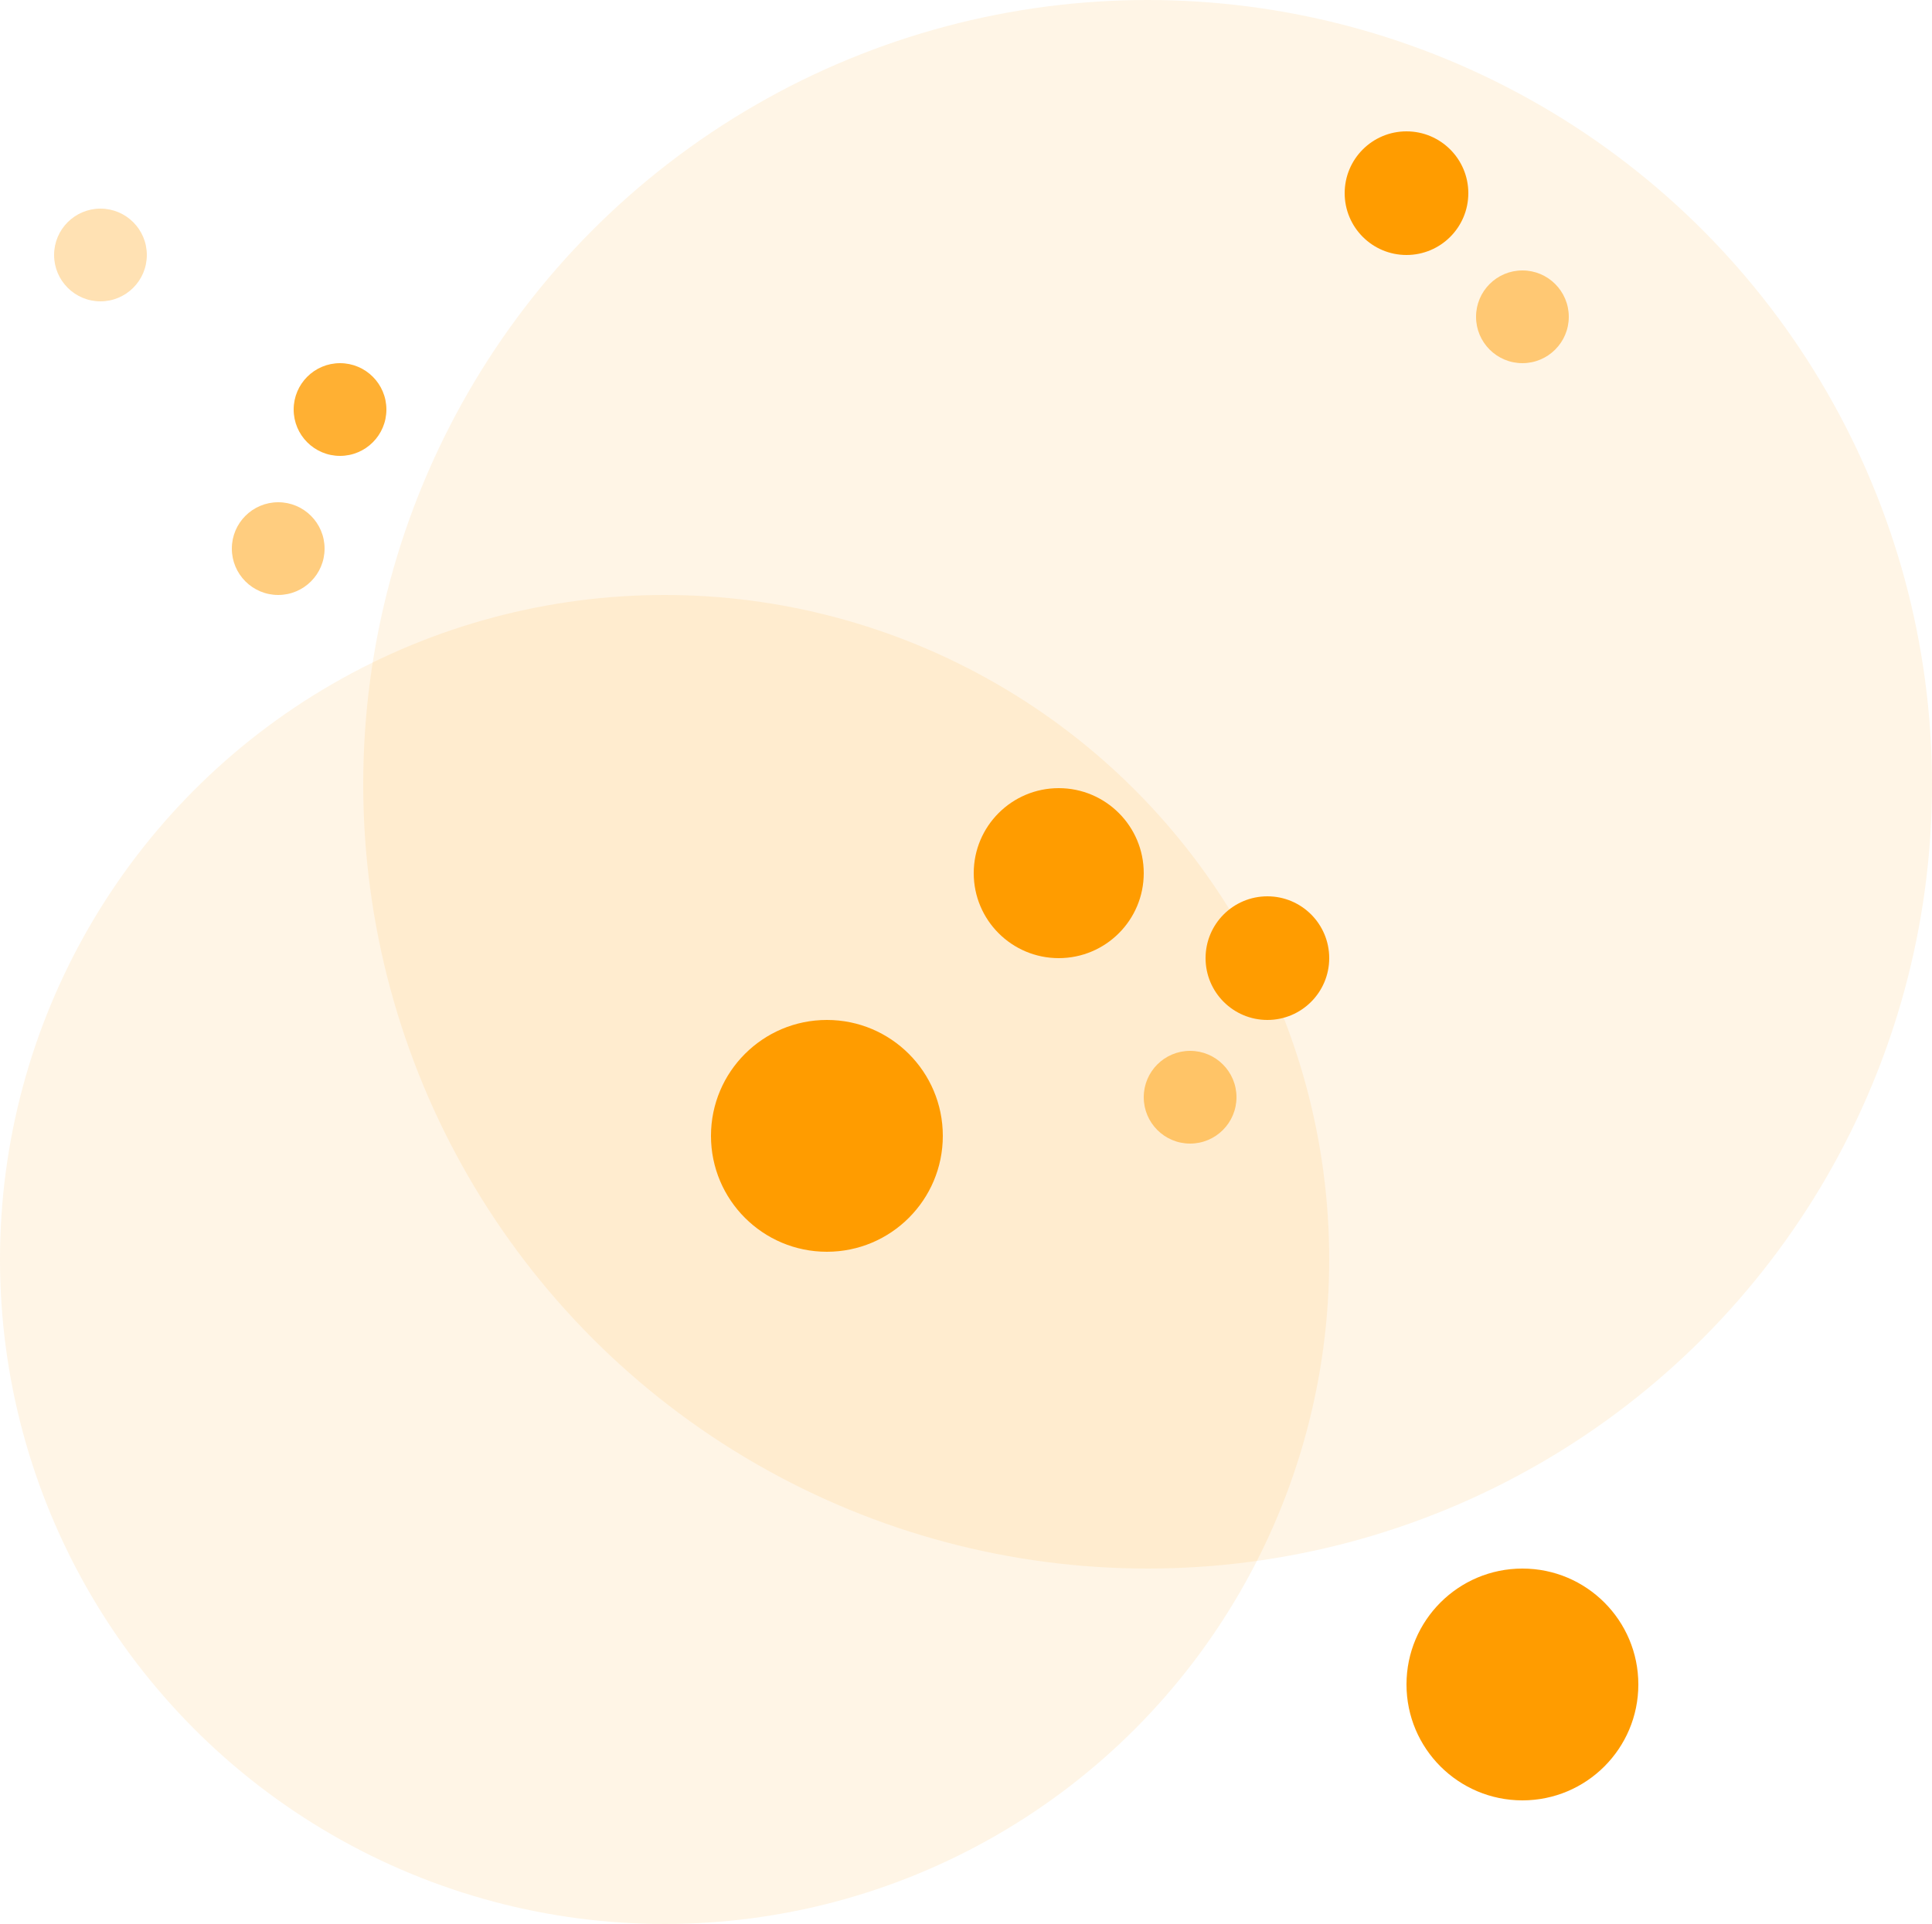 <svg width="250" height="249" viewBox="0 0 250 249" fill="none" xmlns="http://www.w3.org/2000/svg">
<circle opacity="0.1" cx="86" cy="163" r="86" fill="#FF9C00"/>
<circle opacity="0.1" cx="148.5" cy="101.5" r="101.5" fill="#FF9C00"/>
<circle cx="197" cy="218" r="15" fill="#FF9C00"/>
<circle cx="107" cy="147" r="15" fill="#FF9C00"/>
<circle cx="137" cy="113" r="11" fill="#FF9C00"/>
<circle cx="164" cy="124" r="8" fill="#FF9C00"/>
<circle cx="182" cy="25" r="8" fill="#FF9C00"/>
<circle opacity="0.5" cx="154" cy="142" r="6" fill="#FF9C00"/>
<circle opacity="0.5" cx="197" cy="41" r="6" fill="#FF9C00"/>
<circle opacity="0.5" cx="36" cy="71" r="6" fill="#FF9C00"/>
<circle opacity="0.8" cx="44" cy="53" r="6" fill="#FF9C00"/>
<circle opacity="0.3" cx="13" cy="33" r="6" fill="#FF9C00"/>
</svg>
